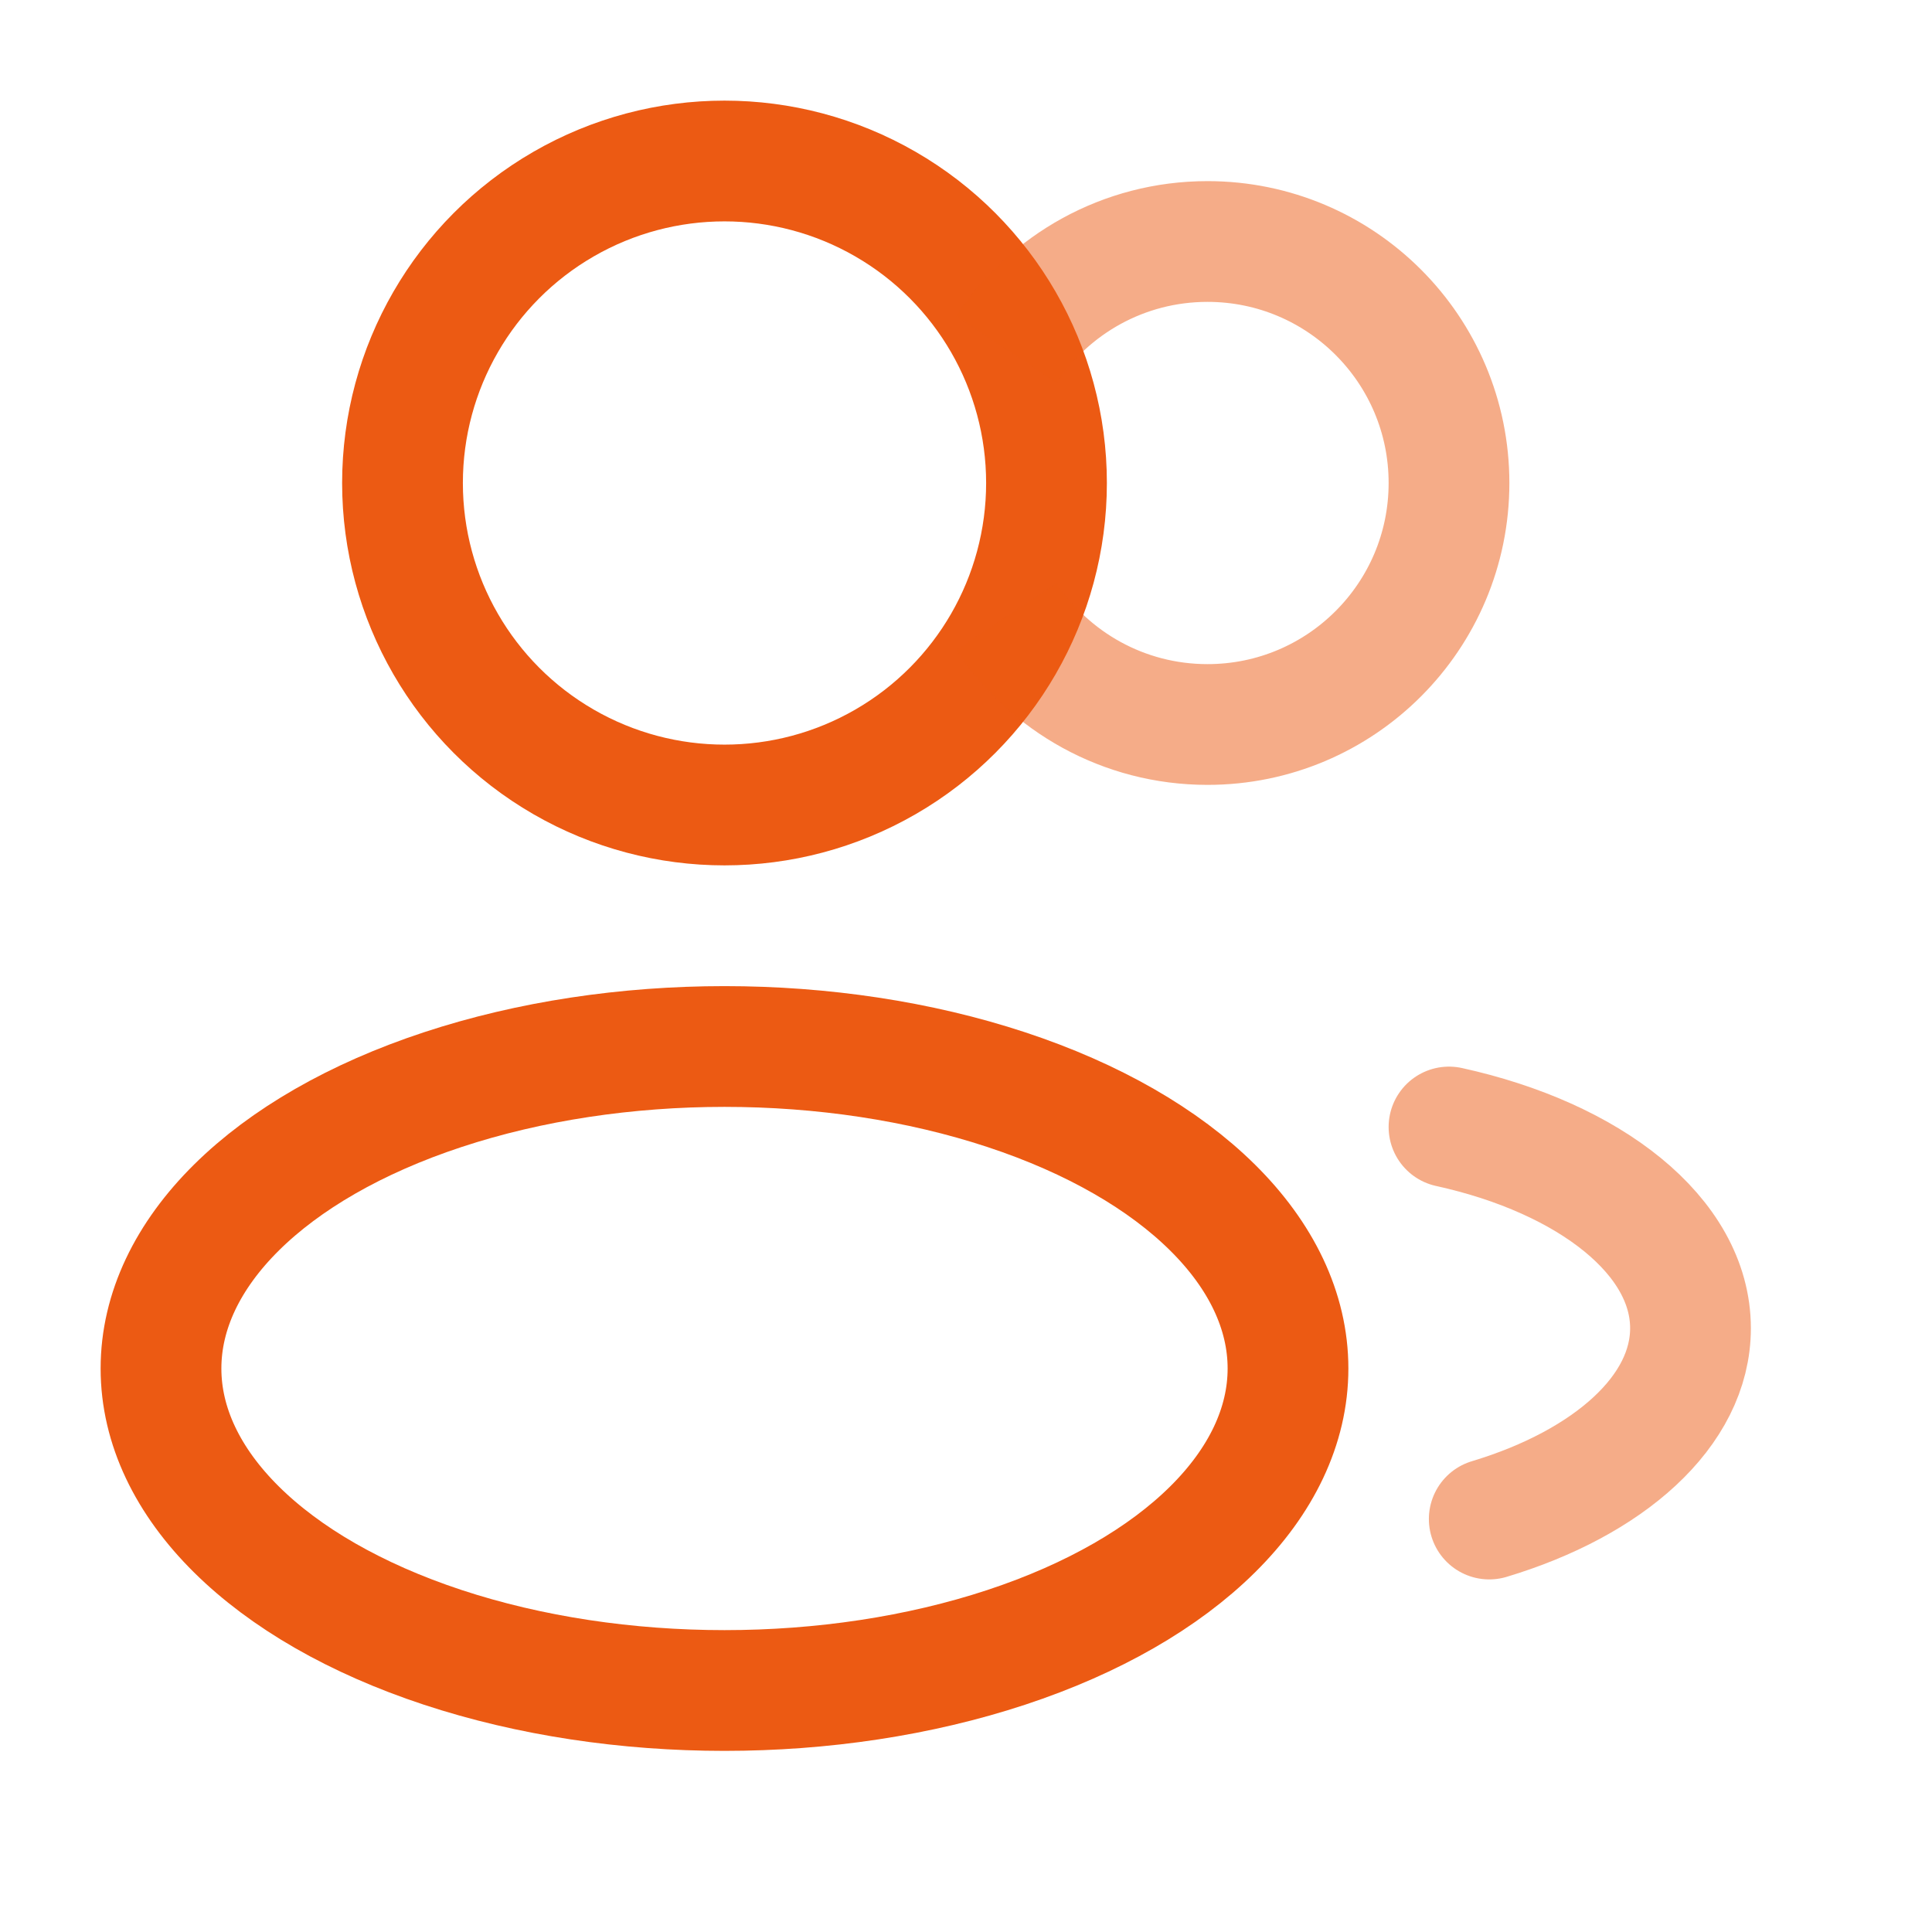 <svg fill="none" height="48" viewBox="0 0 24 24" width="48" xmlns="http://www.w3.org/2000/svg"><g stroke="#ec5a13" stroke-width="1.5"><circle cx="9" cy="6" r="4"/><path d="m12.5 4.341c.537-.808 1.456-1.341 2.5-1.341 1.657 0 3 1.343 3 3s-1.343 3-3 3c-1.044 0-1.962-.533-2.5-1.341" opacity=".5"/><ellipse cx="9" cy="17" rx="7" ry="4"/><path d="m18 14c1.754.385 3 1.359 3 2.5 0 1.029-1.014 1.923-2.5 2.37" opacity=".5" stroke-linecap="round"/></g></svg>